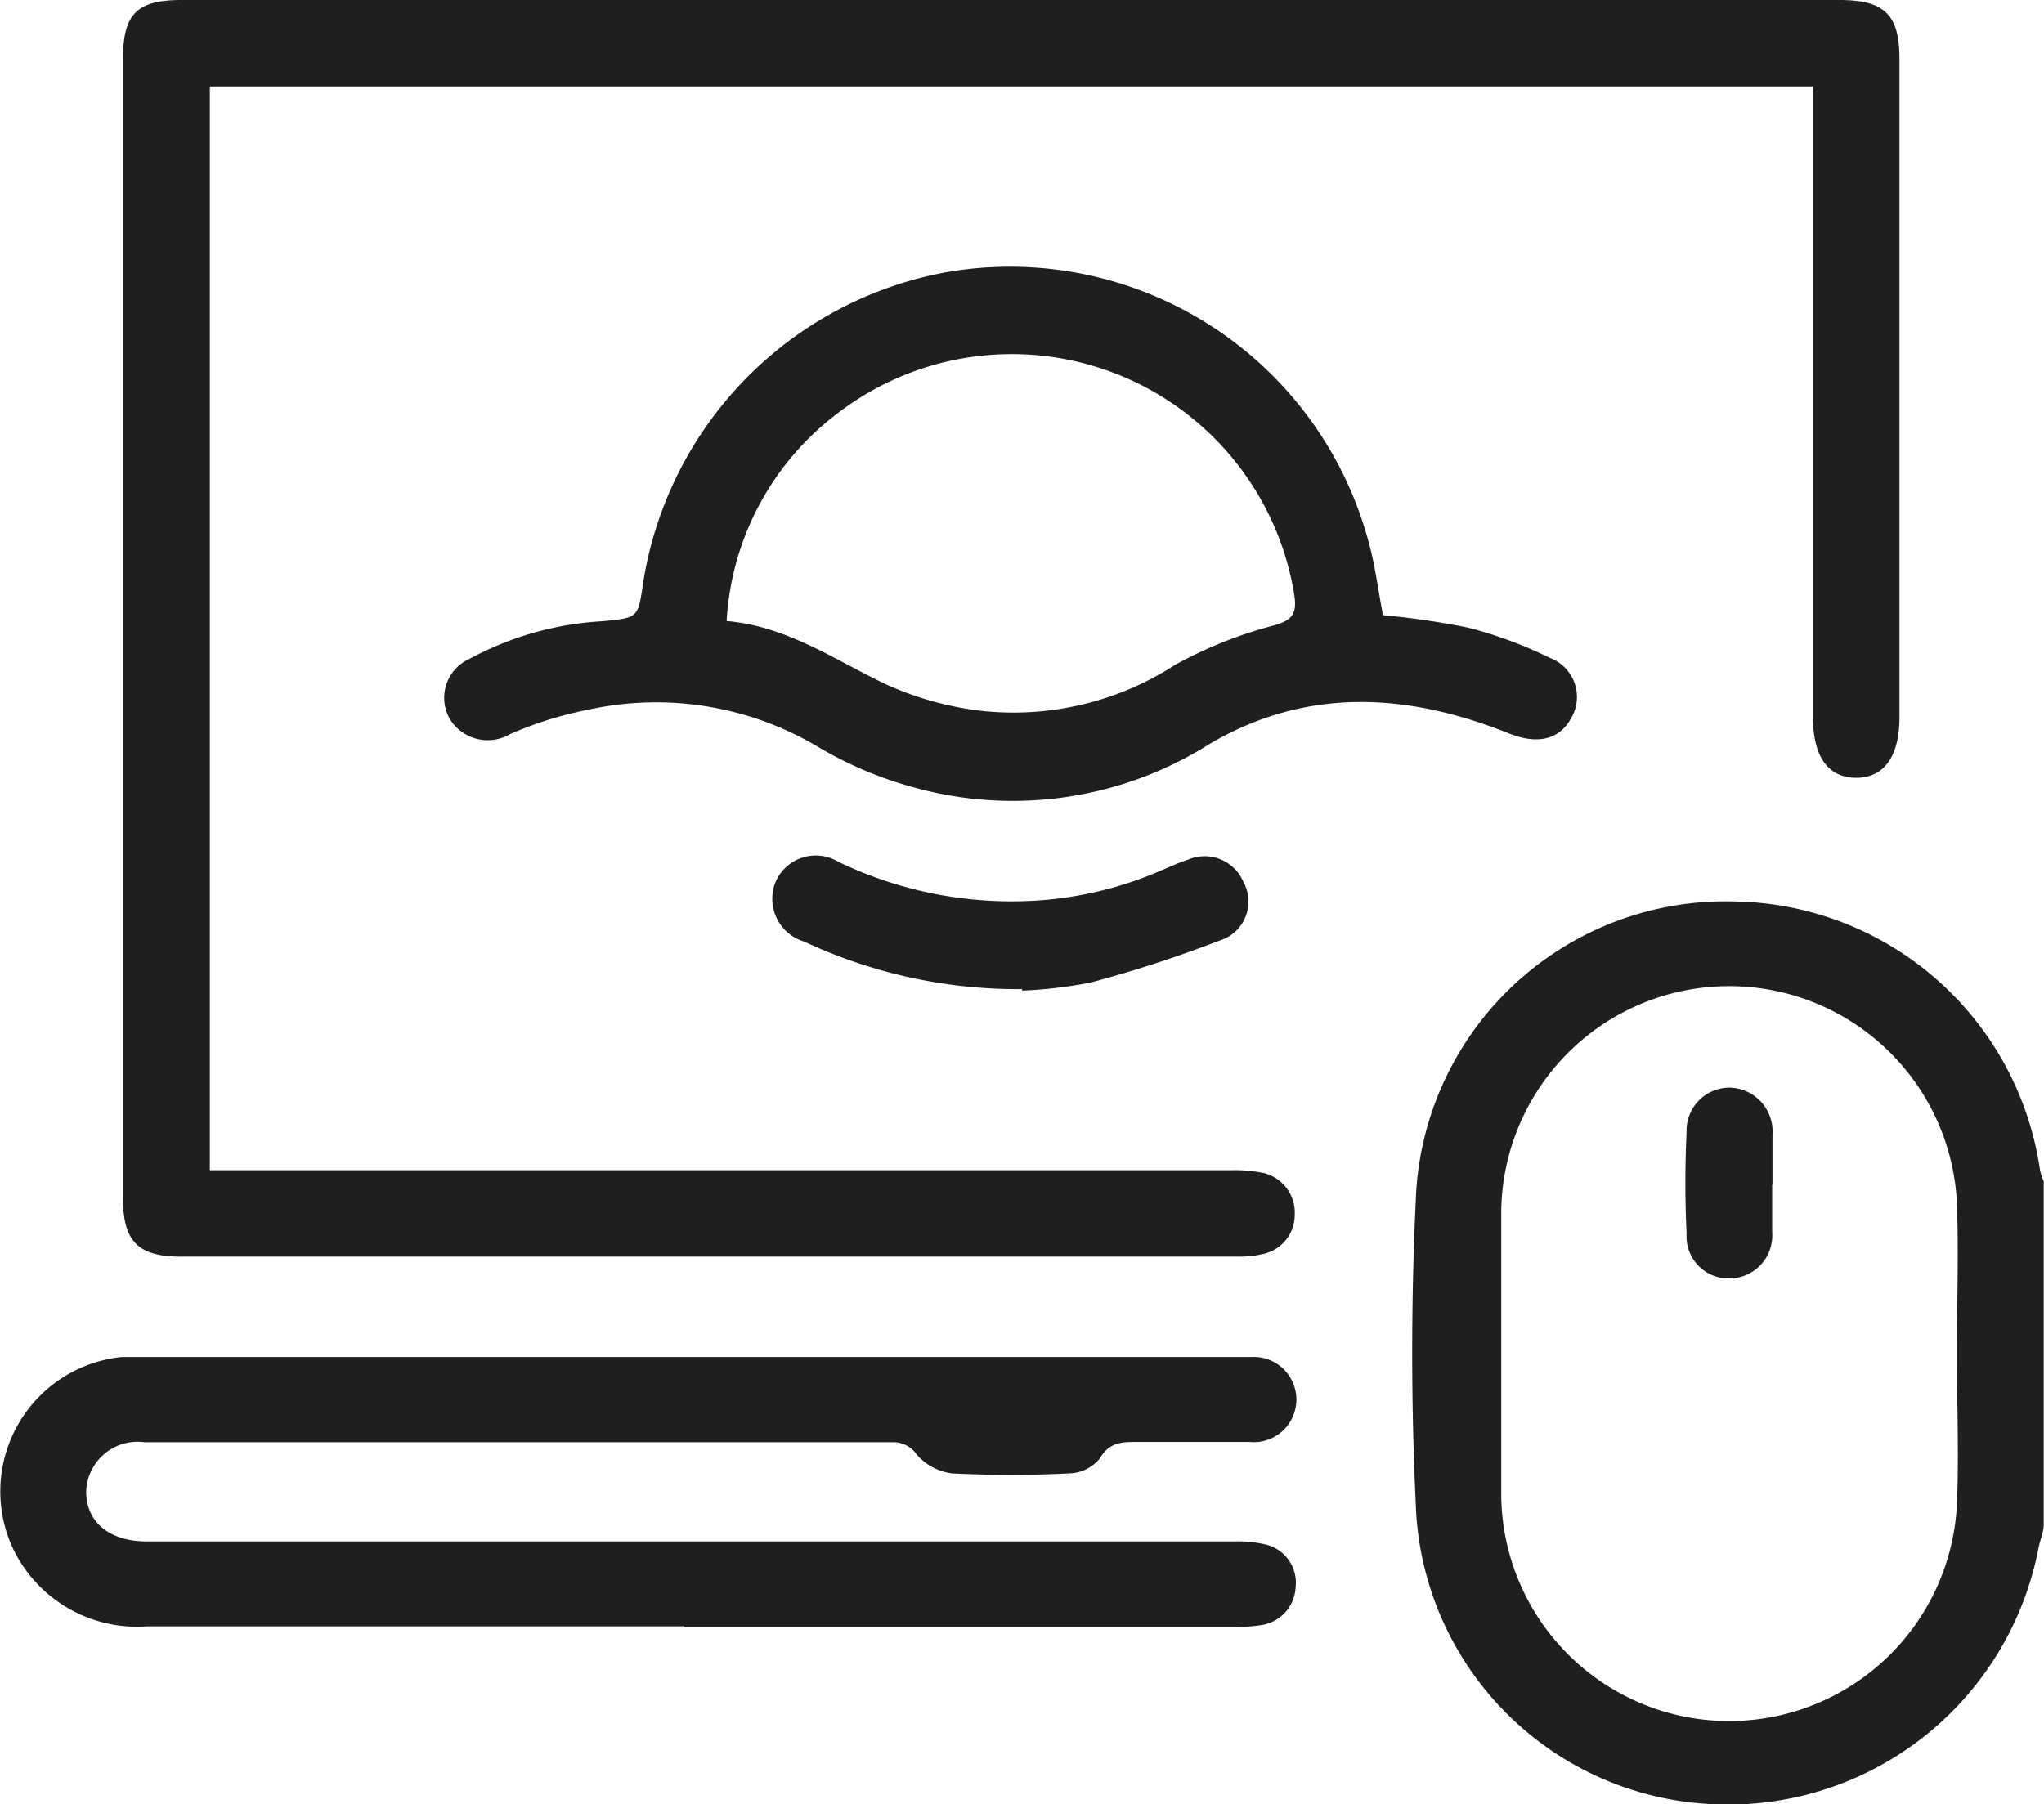 <svg xmlns="http://www.w3.org/2000/svg" viewBox="0 0 67.6 59.69"><defs><style>.cls-1{fill:#1f1f1f;}</style></defs><title>graphic-design</title><g id="Layer_2" data-name="Layer 2"><g id="Layer_1-2" data-name="Layer 1"><path class="cls-1" d="M743.27,409.32c0,.25-.12.5-.17.76a10.45,10.45,0,0,1-11,8.47,10.28,10.28,0,0,1-9.58-9.56,107.07,107.07,0,0,1,0-10.75A10.25,10.25,0,0,1,733,388.7a10.37,10.37,0,0,1,10.15,8.9,2.53,2.53,0,0,0,.12.36Zm-2.87-5.64h0c0-1.67.06-3.34,0-5a7.54,7.54,0,0,0-15.07.22c0,3.17,0,6.33,0,9.5a7.54,7.54,0,0,0,15.07.24c.07-1.65,0-3.3,0-4.95" transform="translate(-675.68 -358.88)"/><path class="cls-1" d="M735.62,361.74h-53v35.85h33.83a4.62,4.62,0,0,1,1.05.1,1.35,1.35,0,0,1,1,1.37,1.32,1.32,0,0,1-1,1.29,3.39,3.39,0,0,1-.84.1h-35c-1.4,0-1.91-.5-1.91-1.9V360.8c0-1.47.47-1.92,1.94-1.92H736.5c1.5,0,2,.47,2,1.95v21.78c0,1.29-.51,2-1.43,2s-1.43-.69-1.43-2V361.74Z" transform="translate(-675.68 -358.88)"/><path class="cls-1" d="M698.31,412.68H680.56a4.55,4.55,0,0,1-4.43-2.53,4.47,4.47,0,0,1,3.57-6.38c.37,0,.75,0,1.12,0h35.52c.24,0,.48,0,.72,0a1.41,1.41,0,1,1-.06,2.81c-1.23,0-2.46,0-3.7,0-.51,0-.93,0-1.25.55a1.35,1.35,0,0,1-1,.49,38.82,38.82,0,0,1-3.89,0A1.87,1.87,0,0,1,706,407a.93.93,0,0,0-.8-.41H680.46a1.7,1.7,0,0,0-1.93,1.63c0,1,.75,1.65,2,1.65h36a4,4,0,0,1,1,.1,1.3,1.3,0,0,1,1,1.41,1.33,1.33,0,0,1-1.14,1.26,5.61,5.61,0,0,1-.92.06H698.31" transform="translate(-675.68 -358.88)"/><path class="cls-1" d="M721.42,379.23a26.61,26.61,0,0,1,2.8.41,13.91,13.91,0,0,1,2.71,1,1.38,1.38,0,0,1,.71,2c-.4.73-1.14.87-2.06.5-3.33-1.33-6.65-1.55-9.88.34a12.19,12.19,0,0,1-9.75,1.46,12.69,12.69,0,0,1-3.26-1.38,10.47,10.47,0,0,0-7.57-1.2,12.44,12.44,0,0,0-2.56.8,1.47,1.47,0,0,1-2-.49,1.41,1.41,0,0,1,.66-2,10.41,10.41,0,0,1,4.4-1.24c1.16-.12,1.16-.09,1.33-1.27A12.41,12.41,0,0,1,707,367.88a12.28,12.28,0,0,1,13.9,8.77c.25.84.35,1.72.52,2.58m-21.76.19c2.05.16,3.63,1.3,5.35,2.11a10.64,10.64,0,0,0,3,.85,9.84,9.84,0,0,0,6.54-1.51,14.26,14.26,0,0,1,3.22-1.29c.69-.18.81-.43.71-1.05a9.46,9.46,0,0,0-15.07-6,9.27,9.27,0,0,0-3.7,6.92" transform="translate(-675.68 -358.88)"/><path class="cls-1" d="M709.49,391.6a16.66,16.66,0,0,1-7.21-1.57,1.48,1.48,0,0,1-.94-2,1.45,1.45,0,0,1,2.07-.64,13.2,13.2,0,0,0,6.39,1.29,12.27,12.27,0,0,0,4.27-1c.31-.13.61-.27.92-.37a1.39,1.39,0,0,1,1.81.74A1.35,1.35,0,0,1,716,390a41.14,41.14,0,0,1-4.24,1.38,14.87,14.87,0,0,1-2.28.27" transform="translate(-675.68 -358.88)"/><path class="cls-1" d="M734.29,398.06c0,.53,0,1.06,0,1.58a1.42,1.42,0,0,1-1.39,1.53,1.39,1.39,0,0,1-1.44-1.48q-.08-1.68,0-3.36a1.42,1.42,0,0,1,1.45-1.47,1.45,1.45,0,0,1,1.39,1.55c0,.55,0,1.1,0,1.65" transform="translate(-675.68 -358.88)"/></g></g></svg>
